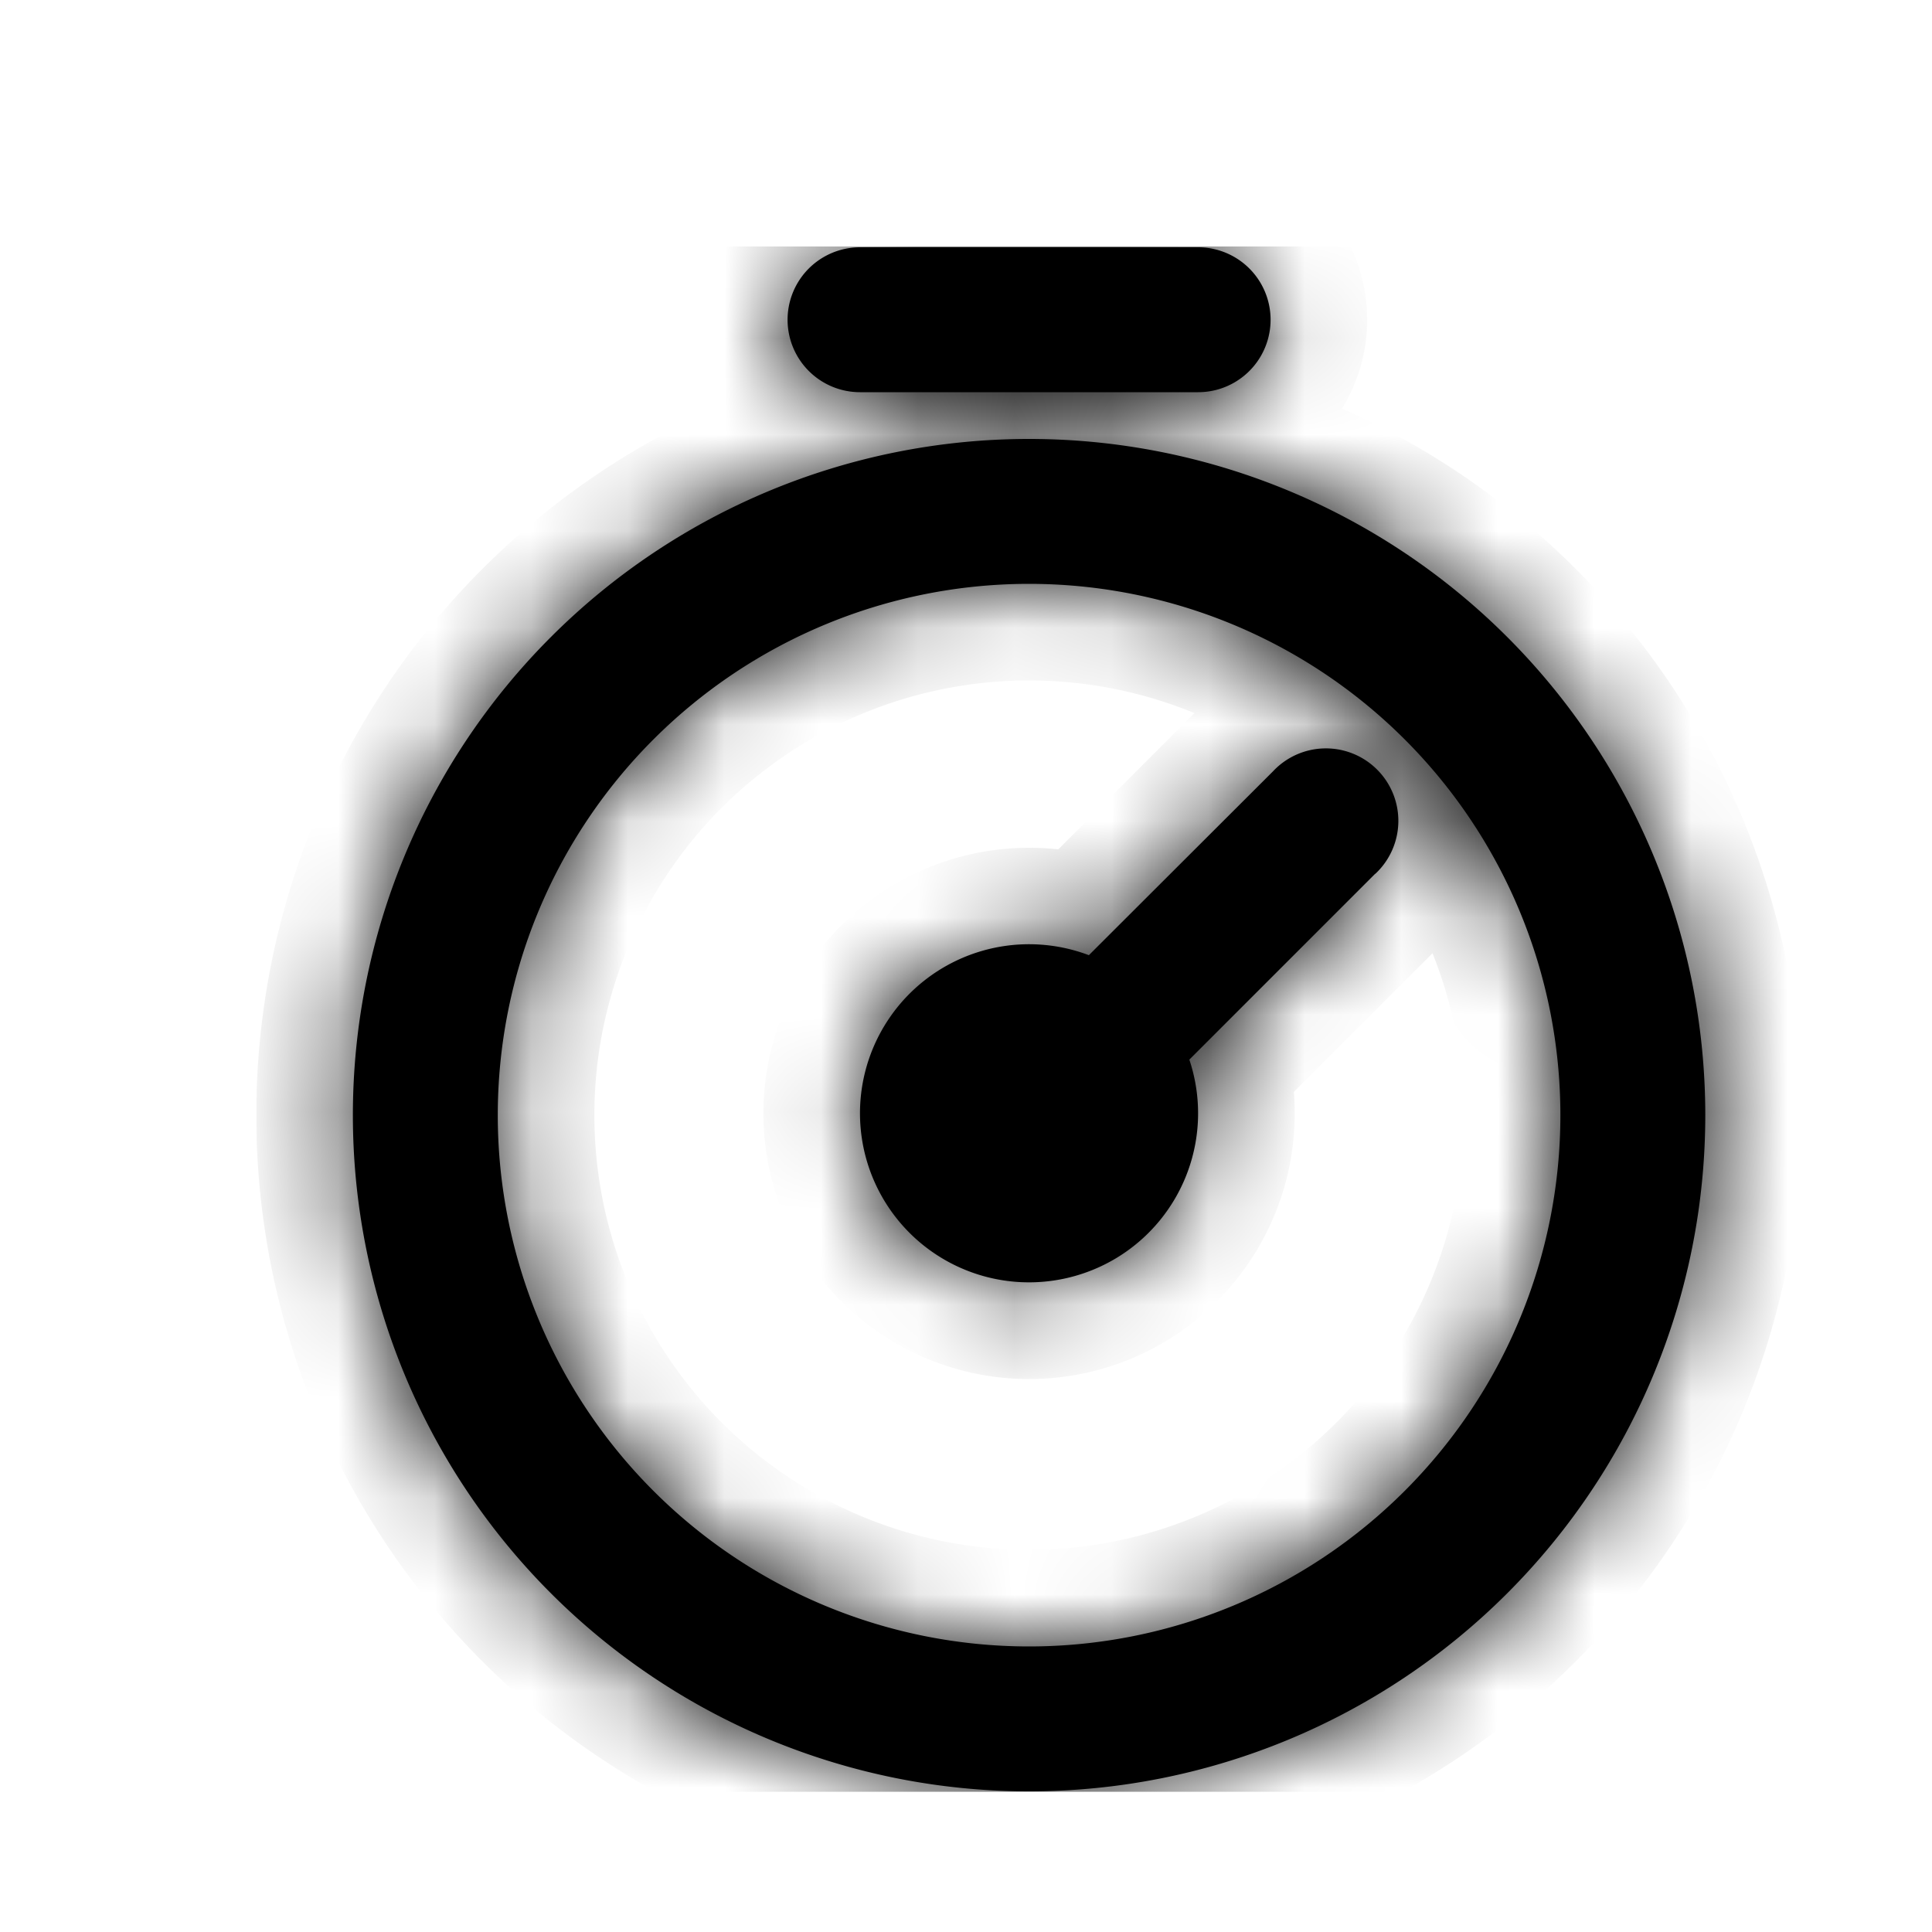 <svg xmlns="http://www.w3.org/2000/svg" fill="currentColor" aria-hidden="true" viewBox="-2 -2 20 20">
  <g clip-path="url(#clip0_1534_4768)">
    <mask id="a">
      <path fill-rule="evenodd" d="M6.903.56a.75.75 0 100 1.5h3.5a.75.75 0 000-1.5h-3.5zm-3.75 8.984a5.5 5.5 0 1111 0 5.5 5.5 0 01-11 0zm5.5-7a7 7 0 100 14 7 7 0 000-14zm3.584 4.502a.75.75 0 10-1.06-1.06L9.272 7.888a1.75 1.75 0 101.04 1.081l1.924-1.924z" clip-rule="evenodd"/>
    </mask>
    <path fill-rule="evenodd" d="M6.903.56a.75.75 0 100 1.5h3.5a.75.75 0 000-1.5h-3.5zm-3.75 8.984a5.5 5.5 0 1111 0 5.5 5.5 0 01-11 0zm5.5-7a7 7 0 100 14 7 7 0 000-14zm3.584 4.502a.75.75 0 10-1.06-1.06L9.272 7.888a1.75 1.75 0 101.04 1.081l1.924-1.924z" clip-rule="evenodd"/>
    <path d="M12.237 5.985l-.707.707.707-.707zm0 1.06l-.707-.706.707.707zm-1.06-1.06l.706.707-.707-.707zM9.272 7.89l-.354.935.604.229.457-.457-.707-.707zm1.04 1.08l-.707-.706-.438.437.197.587.948-.317zM7.153 1.31a.25.25 0 01-.25.25v-2a1.75 1.75 0 00-1.75 1.75h2zm-.25-.25a.25.25 0 01.25.25h-2c0 .967.784 1.75 1.75 1.75v-2zm3.5 0h-3.5v2h3.5v-2zm-.25.25a.25.25 0 01.25-.25v2a1.75 1.75 0 001.75-1.75h-2zm.25.25a.25.25 0 01-.25-.25h2a1.75 1.75 0 00-1.75-1.75v2zm-3.5 0h3.5v-2h-3.5v2zm1.75 1.484a6.5 6.5 0 00-6.5 6.5h2a4.5 4.5 0 014.5-4.5v-2zm6.5 6.5a6.5 6.5 0 00-6.5-6.5v2a4.5 4.5 0 014.5 4.5h2zm-6.5 6.5a6.5 6.5 0 006.5-6.5h-2a4.5 4.5 0 01-4.5 4.5v2zm-6.5-6.5a6.5 6.5 0 006.5 6.5v-2a4.5 4.5 0 01-4.5-4.5h-2zm.5 0a6 6 0 016-6v-2a8 8 0 00-8 8h2zm6 6a6 6 0 01-6-6h-2a8 8 0 008 8v-2zm6-6a6 6 0 01-6 6v2a8 8 0 008-8h-2zm-6-6a6 6 0 016 6h2a8 8 0 00-8-8v2zm2.877 3.148a.25.25 0 010-.353l1.414 1.414a1.75 1.75 0 000-2.475L11.53 6.692zm.353 0a.25.25 0 01-.353 0l1.414-1.414a1.75 1.75 0 00-2.475 0l1.414 1.414zM9.98 8.596l1.903-1.904-1.414-1.414-1.903 1.904L9.98 8.596zm-1.327.18c.095 0 .184.017.266.048l.708-1.87a2.746 2.746 0 00-.974-.178v2zm-.75.75a.75.75 0 01.75-.75v-2a2.75 2.75 0 00-2.75 2.75h2zm.75.75a.75.75 0 01-.75-.75h-2a2.75 2.75 0 002.75 2.75v-2zm.75-.75a.75.75 0 01-.75.75v2a2.75 2.75 0 002.75-2.75h-2zm-.038-.239a.748.748 0 01.038.239h2c0-.304-.05-.598-.142-.874l-1.896.635zM11.53 6.34L9.606 8.263l1.414 1.414 1.924-1.924-1.414-1.414z" mask="url(#a)"/>
  </g>
  <defs>
    <clipPath id="clip0_1534_4768">
      <path d="M0 0h16v16H0z" transform="translate(.653 .55)"/>
    </clipPath>
  </defs>
</svg>
